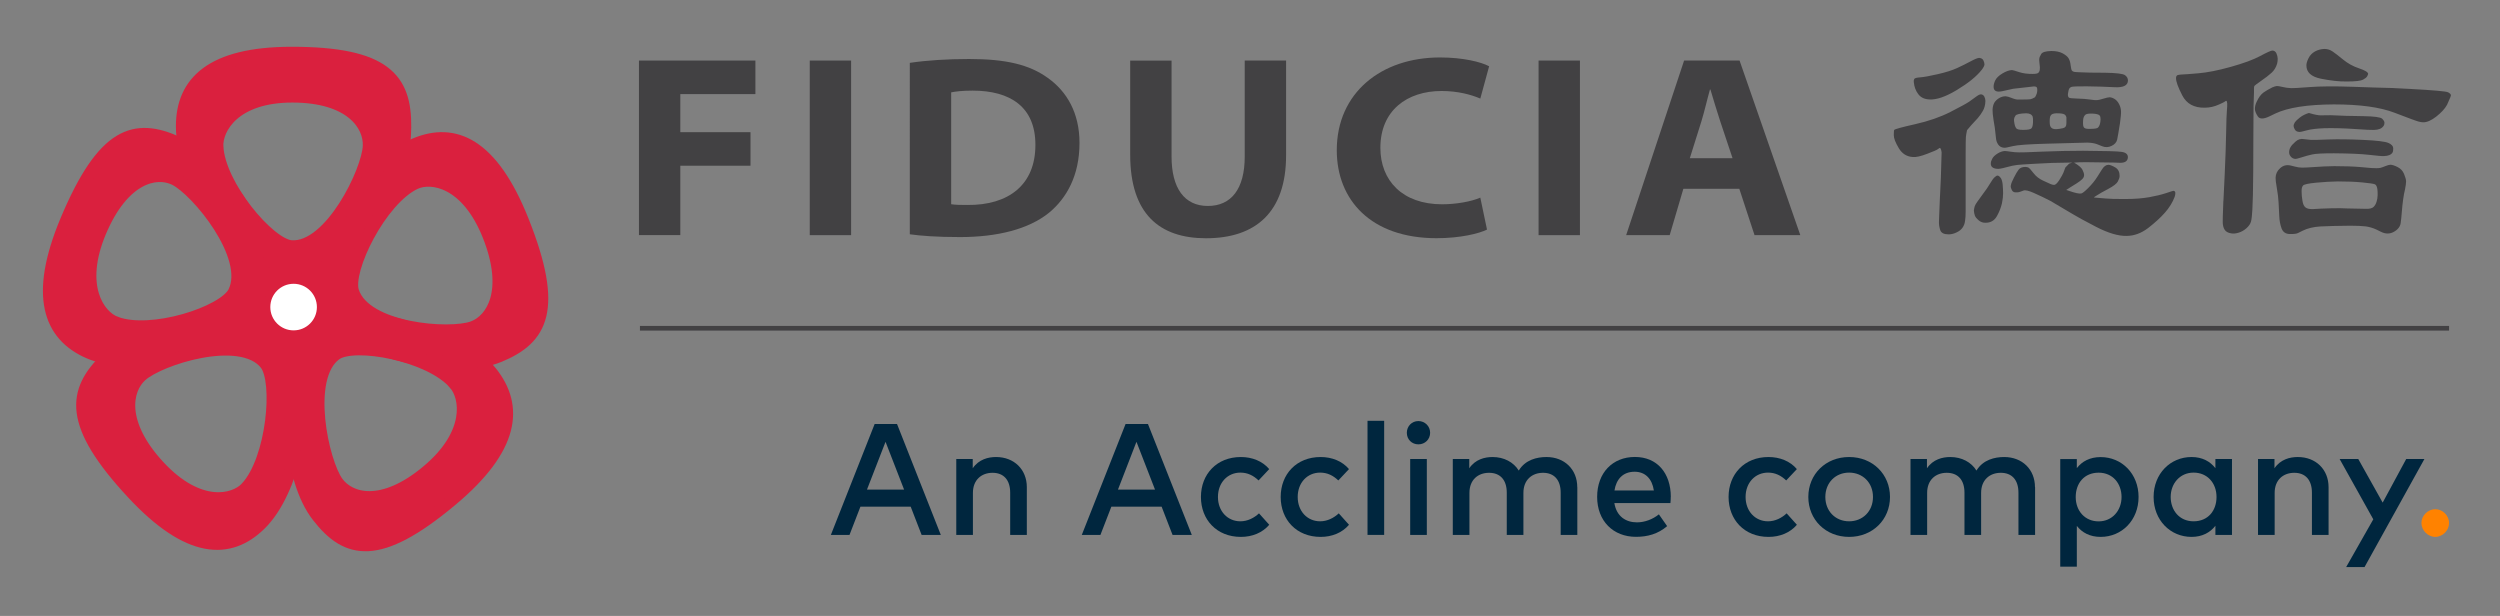 <?xml version="1.0" encoding="UTF-8"?>
<svg id="Layer_1" data-name="Layer 1" xmlns="http://www.w3.org/2000/svg" viewBox="0 0 402.5 99.17">
  <rect x="0" y="0" width="402.5" height="99.17" fill="#808080" stroke="none"/>
  <defs>
    <style>
      .cls-1 {
        fill: #00263e;
      }

      .cls-2 {
        fill: #fff;
      }

      .cls-3 {
        fill: #ff8200;
      }

      .cls-4 {
        fill: #da203e;
      }

      .cls-5 {
        fill: #424143;
      }

      .cls-6 {
        stroke: #424143;
        stroke-width: .75px;
      }

      .cls-6, .cls-7, .cls-8 {
        fill: none;
        stroke-miterlimit: 10;
      }

      .cls-7 {
        stroke-width: 2px;
      }

      .cls-7, .cls-8 {
        stroke: #da203e;
      }
    </style>
  </defs>
  <path class="cls-1" d="m151.48,86.12h-3.1l-1.76-4.55h-8.09l-1.76,4.55h-3l7.05-17.86h3.6l7.05,17.86Zm-11.89-7.29h5.97l-2.99-7.7-2.99,7.7Z"/>
  <path class="cls-1" d="m165.32,78.44v7.68h-2.68v-6.8c0-2.06-1.06-3.2-2.84-3.2s-3.16,1.14-3.16,3.23v6.77h-2.68v-12.22h2.65v1.49c.98-1.44,2.5-1.81,3.75-1.81,2.91,0,4.96,2,4.96,4.86"/>
  <path class="cls-1" d="m191.88,86.12h-3.1l-1.76-4.55h-8.09l-1.76,4.55h-3l7.05-17.86h3.6l7.06,17.86Zm-11.89-7.29h5.97l-2.99-7.7-2.98,7.7Z"/>
  <path class="cls-1" d="m204.34,75.53l-1.71,1.82c-.85-.8-1.76-1.26-2.93-1.26-2.05,0-3.61,1.61-3.61,3.92s1.56,3.92,3.61,3.92c1.17,0,2.22-.55,3-1.28l1.65,1.84c-1.11,1.29-2.74,1.95-4.57,1.95-3.89,0-6.43-2.77-6.43-6.43s2.54-6.43,6.43-6.43c1.82,0,3.48.66,4.57,1.95"/>
  <path class="cls-1" d="m217.18,75.53l-1.71,1.82c-.85-.8-1.76-1.26-2.93-1.26-2.05,0-3.61,1.61-3.61,3.92s1.56,3.92,3.61,3.92c1.17,0,2.22-.55,3-1.28l1.65,1.84c-1.11,1.29-2.74,1.95-4.57,1.95-3.89,0-6.43-2.77-6.43-6.43s2.54-6.43,6.43-6.43c1.82,0,3.48.66,4.57,1.95"/>
  <rect class="cls-1" x="220.17" y="67.75" width="2.68" height="18.37"/>
  <path class="cls-1" d="m230.25,69.68c0,1.06-.83,1.86-1.89,1.86s-1.86-.8-1.86-1.86.8-1.89,1.86-1.89,1.89.83,1.89,1.89m-.53,16.44h-2.68v-12.22h2.68v12.22Z"/>
  <path class="cls-1" d="m253.95,78.44v7.68h-2.68v-6.8c0-2.06-1.06-3.2-2.84-3.2s-3.16,1.14-3.16,3.23v6.77h-2.68v-6.8c0-2.06-1.06-3.2-2.85-3.2s-3.16,1.14-3.16,3.23v6.77h-2.68v-12.22h2.65v1.49c.98-1.44,2.5-1.81,3.75-1.81,1.86,0,3.38.83,4.22,2.18,1.06-1.75,2.95-2.18,4.46-2.18,2.91,0,4.96,2,4.96,4.86"/>
  <path class="cls-1" d="m268.99,80c0,.34-.02.69-.05.99h-9.03c.36,2.2,1.9,3.11,3.64,3.11,1.23,0,2.53-.48,3.53-1.29l1.33,1.9c-1.49,1.27-3.17,1.72-5.02,1.72-3.66,0-6.25-2.55-6.25-6.43s2.49-6.43,6.08-6.43,5.77,2.6,5.78,6.42m-9.07-1.03h6.34c-.29-1.9-1.4-3.01-3.1-3.01-1.9,0-2.96,1.23-3.24,3.01"/>
  <path class="cls-1" d="m289.29,75.53l-1.71,1.82c-.85-.8-1.76-1.26-2.93-1.26-2.05,0-3.61,1.61-3.61,3.92s1.56,3.92,3.61,3.92c1.17,0,2.22-.55,3-1.28l1.65,1.84c-1.11,1.29-2.74,1.95-4.57,1.95-3.89,0-6.43-2.77-6.43-6.43s2.54-6.43,6.43-6.43c1.82,0,3.48.66,4.57,1.95"/>
  <path class="cls-1" d="m304.29,80.01c0,3.66-2.81,6.43-6.58,6.43s-6.57-2.77-6.57-6.43,2.79-6.43,6.57-6.43,6.58,2.77,6.58,6.43m-10.41,0c0,2.31,1.65,3.92,3.83,3.92s3.84-1.61,3.84-3.92-1.66-3.92-3.84-3.92-3.83,1.61-3.83,3.92"/>
  <path class="cls-1" d="m327.65,78.44v7.68h-2.68v-6.8c0-2.06-1.06-3.2-2.84-3.2s-3.17,1.14-3.17,3.23v6.77h-2.68v-6.8c0-2.06-1.06-3.2-2.85-3.2s-3.16,1.14-3.16,3.23v6.77h-2.68v-12.22h2.65v1.49c.98-1.44,2.5-1.81,3.75-1.81,1.86,0,3.38.83,4.22,2.18,1.06-1.75,2.95-2.18,4.46-2.18,2.91,0,4.96,2,4.96,4.86"/>
  <path class="cls-1" d="m344.31,80.01c0,3.74-2.69,6.43-6.11,6.43-1.74,0-2.99-.7-3.83-1.77v6.56h-2.67v-17.32h2.67v1.45c.84-1.07,2.09-1.77,3.83-1.77,3.42,0,6.11,2.69,6.11,6.43m-10.12,0c0,2.23,1.48,3.92,3.69,3.92s3.69-1.77,3.69-3.92-1.39-3.92-3.69-3.92-3.69,1.68-3.69,3.92"/>
  <path class="cls-1" d="m359.35,86.12h-2.67v-1.47c-.84,1.08-2.11,1.79-3.84,1.79-3.42,0-6.11-2.69-6.11-6.43s2.69-6.43,6.11-6.43c1.73,0,3,.71,3.84,1.8v-1.48h2.67v12.22Zm-9.87-6.11c0,2.14,1.39,3.92,3.69,3.92s3.69-1.68,3.69-3.92-1.48-3.92-3.69-3.92-3.69,1.77-3.69,3.92"/>
  <path class="cls-1" d="m374.9,78.44v7.68h-2.68v-6.8c0-2.06-1.06-3.2-2.84-3.2s-3.16,1.14-3.16,3.23v6.77h-2.68v-12.22h2.65v1.49c.98-1.44,2.5-1.81,3.75-1.81,2.91,0,4.96,2,4.96,4.86"/>
  <polygon class="cls-1" points="380.69 91.3 377.73 91.3 382.1 83.61 376.68 73.9 379.68 73.9 383.61 80.92 387.4 73.9 390.33 73.9 380.69 91.3"/>
  <path class="cls-3" d="m394.3,84.2c0,1.2-1.03,2.24-2.22,2.24s-2.23-1.05-2.23-2.24,1.05-2.22,2.23-2.22,2.22,1.02,2.22,2.22"/>
  <path class="cls-5" d="m316.69,20.98c-.1.45-.15.79-.18,1.04-.02.25-.04,1.14-.04,2.68v9.36c0,.6-.03,1.12-.1,1.54-.06.42-.2.78-.42,1.08-.21.3-.54.56-.99.76-.44.21-.87.3-1.26.29-.73,0-1.17-.23-1.32-.68-.15-.45-.22-.89-.21-1.32,0-.43.02-.79.04-1.1l.1-2.43.17-3.6.1-3.41c.01-.3.02-.51.02-.64-.06-.49-.17-.74-.31-.74-.05.02-.14.08-.29.2-.14.12-.72.38-1.74.76-1.02.39-1.78.56-2.29.51-.99-.06-1.74-.54-2.27-1.43-.53-.89-.8-1.58-.8-2.07s.02-.78.07-.86c.08-.13,1.21-.44,3.38-.93s4.07-1.15,5.67-1.97c1.6-.82,2.61-1.37,3.03-1.66l1.22-.88c.29-.21.52-.3.69-.29.24.03.41.16.52.37.11.21.17.45.17.7-.02.62-.15,1.15-.4,1.58-.25.44-.53.83-.83,1.18l-1.05,1.14c-.16.17-.38.44-.67.79m-8.58-7.7c-.03-.22,0-.4.08-.54.09-.14.41-.22.98-.26.56-.04,1.5-.21,2.81-.51,1.31-.3,2.34-.63,3.1-.98.76-.35,1.48-.71,2.17-1.08.69-.37,1.16-.56,1.39-.56.33.03.56.16.67.39.11.23.17.44.18.64,0,.2-.14.5-.44.89-.84,1.07-2.17,2.14-3.99,3.24-1.82,1.1-3.29,1.6-4.42,1.53-.81-.03-1.42-.32-1.82-.87-.41-.55-.64-1.18-.7-1.89m9.67,20.63c.03-.26.07-.48.13-.67.06-.19.23-.48.51-.86l1.45-2,.91-1.43c.13-.21.32-.39.57-.57.25-.18.52-.06.79.36.14.24.23.58.27,1.01.04.44.06.89.07,1.36,0,.47-.05,1.01-.18,1.63-.16.71-.44,1.42-.83,2.11-.4.69-.99,1.04-1.79,1.04-.43.02-.81-.11-1.13-.39-.33-.28-.53-.53-.61-.75-.08-.22-.14-.5-.17-.83m16.15-7.7c.71.41,1.16.79,1.33,1.13.17.34.27.63.27.86s-.09.45-.3.66c-.21.21-.5.43-.88.67l-1.14.71-.55.36.36.12c1.05.37,1.73.52,2.05.45.19-.03.57-.33,1.14-.9.57-.57,1.06-1.17,1.45-1.79l.74-1.17c.3-.49.64-.74,1.02-.76.27,0,.64.14,1.12.42.48.28.71.74.71,1.39-.01.27-.12.57-.3.9-.18.33-.7.73-1.56,1.19l-1.02.55-.71.43c-.37.22-.55.35-.55.37s.18.04.52.06l1.43.12c.59.06,1.64.09,3.14.08,1.51,0,2.79-.11,3.85-.3,1.06-.19,1.95-.41,2.68-.65.73-.25,1.12-.37,1.17-.37.21.02.31.13.32.33,0,.21-.03.42-.11.64-.33.89-.86,1.74-1.57,2.55-.71.81-1.62,1.63-2.7,2.47-1.09.83-2.24,1.26-3.47,1.27-1.33.03-2.97-.46-4.91-1.46-1.94-1.01-3.18-1.69-3.74-2.04l-3.62-2.14-1.24-.62-1.45-.67c-.8-.35-1.34-.48-1.62-.38l-.6.22c-.14.06-.37.09-.67.08-.3,0-.51-.13-.62-.37-.11-.24-.17-.41-.18-.51,0-.1,0-.2.03-.3.03-.24.2-.64.49-1.21.29-.57.54-1,.75-1.27.21-.28.56-.43,1.07-.44.14,0,.29.03.45.08.16.06.44.35.85.89.4.54.94.96,1.61,1.26l.88.4c.38.19.68.28.89.26.21-.02.48-.28.81-.79.32-.51.54-.9.65-1.17l.31-.83.6-.62.5-.17h-.64l-2.67.05-2.79.14c-1.43.08-2.36.14-2.8.19-.44.05-1.01.17-1.72.37-.71.2-1.2.28-1.46.25-.7-.06-1.04-.35-1.02-.86,0-.24.08-.5.24-.79.16-.29.43-.55.82-.8.39-.25.78-.39,1.18-.42.16,0,.47.04.93.11.46.07.92.11,1.38.11.25.02,1.49-.02,3.72-.12,2.22-.09,4.42-.14,6.58-.14,3.48.02,5.55.08,6.22.18.67.1,1,.39,1,.85-.02.62-.44.92-1.26.91-.14,0-.5-.01-1.06-.04-.57-.02-2.04-.04-4.42-.06-.81,0-1.45.02-1.93.07m-6.29-10.51c.14-.25.24-.46.29-.62.05-.16.08-.34.08-.55,0-.21-.02-.35-.08-.44-.06-.09-.21-.14-.43-.15-.1,0-1.22.13-3.36.38l-1.71.38c-.99.22-1.47-.02-1.45-.74,0-.29.09-.62.27-1,.18-.38.56-.75,1.14-1.1.58-.35,1.09-.53,1.54-.55.13,0,.5.11,1.13.32.63.21,1.37.31,2.23.3.49,0,.8-.07.92-.2.12-.14.19-.3.2-.5.02-.2.02-.32.02-.37l-.1-1s-.02-.15,0-.36c.02-.21.12-.46.31-.77.19-.31.74-.47,1.64-.49.75,0,1.35.13,1.82.38.47.26.79.52.95.8.17.28.28.65.33,1.12.05.47.13.75.21.86.09.1.21.17.36.2.15.03.5.05,1.04.07l1.52.05,2.43.02c1.81.03,2.87.16,3.19.39.32.23.48.52.48.87-.02.79-.74,1.15-2.17,1.07l-2.12-.09-2.38-.05c-1.49-.01-2.32.02-2.49.11-.17.09-.27.19-.32.3-.05.11-.1.29-.14.54-.05.25-.06.41-.05.49.02.19.08.32.19.39.11.07.56.12,1.35.14.79.02,1.45.07,1.99.15.54.08.88.11,1.02.1.29,0,.67-.07,1.14-.23.48-.15.83-.23,1.05-.23.25.02.52.11.8.29.28.18.51.45.7.81.19.37.29.74.31,1.12.02.38-.04,1.04-.17,1.98-.21,1.32-.36,2.19-.45,2.62-.1.43-.4.77-.9,1.01-.51.25-1.02.26-1.55.04l-.83-.33c-.38-.14-.89-.22-1.53-.24l-2.62.07-3.74.1c-3,.08-4.89.21-5.65.4-.76.19-1.22.28-1.38.26-.41-.03-.73-.2-.94-.5-.21-.3-.34-.65-.37-1.05l-.19-1.69s-.08-.4-.2-1.2c-.12-.8-.17-1.36-.16-1.68.02-.45.11-.81.27-1.11.17-.29.42-.54.76-.75.34-.21.7-.31,1.08-.31.24.02.58.11,1.01.29.44.18.78.25,1.04.24,1.16,0,1.83-.02,2-.07.18-.05.39-.14.64-.29m-1.86,5.24c.73,0,1.17-.08,1.32-.25.15-.17.23-.48.25-.94.02-.46,0-.77-.05-.93-.14-.36-.5-.55-1.07-.55-.98.03-1.55.16-1.7.38-.15.22-.23.43-.24.61,0,.18.02.42.08.7.03.25.12.48.25.69.14.21.52.3,1.15.29m4.29-.88c.08.51.38.76.91.76.03.02.25,0,.67-.05.41-.05.7-.13.86-.25.16-.12.23-.37.23-.76,0-.39,0-.6,0-.64,0-.04.01-.08.01-.11-.03-.26-.14-.44-.33-.56-.19-.12-.62-.18-1.29-.18-.38.02-.64.09-.79.21-.14.13-.23.3-.26.54-.03.23-.04.45-.03.66,0,.21.02.33.03.38m5.34-.07c0,.27.06.47.19.61.13.14.45.2.95.18.7,0,1.12-.07,1.26-.2.14-.14.25-.32.31-.56.06-.24.1-.5.11-.77,0-.28-.04-.49-.15-.63-.17-.18-.56-.27-1.16-.3-.6-.02-.97.04-1.13.18-.22.19-.35.49-.37.88-.02.4-.03.61-.01.62"/>
  <path class="cls-5" d="m357.97,32.37l.21-4.36c.12-2.67.2-4.92.23-6.74.03-1.82.07-2.98.12-3.49.05-.51.06-.88.05-1.11-.03-.27-.07-.41-.13-.43-.05-.02-.12,0-.2.08-.08.07-.23.15-.44.25l-.54.25c-.76.35-1.54.52-2.34.52-1.7.02-2.89-.64-3.58-1.97-.69-1.33-1.02-2.26-1.01-2.79,0-.28.1-.45.29-.5.2-.05.43-.08.71-.09.28,0,1.14-.07,2.58-.19,1.44-.12,3.19-.46,5.25-1.04,2.06-.58,3.62-1.15,4.7-1.73,1.07-.58,1.73-.87,1.96-.89.31,0,.53.15.67.44.13.29.2.58.21.88,0,.29-.03.56-.1.81-.17.58-.47,1.06-.88,1.44-.41.38-.97.81-1.68,1.3-.71.49-1.08.78-1.11.86-.03.08-.05.22-.05.42v.65l-.07,2.15-.03,5.28-.02,5.24-.05,3.76-.09,2.4c-.05.9-.12,1.54-.22,1.9-.1.37-.34.72-.73,1.07-.38.34-.8.58-1.26.72-.46.14-.86.18-1.2.11-.51-.08-.87-.28-1.06-.6-.2-.32-.3-.73-.3-1.23,0-.5,0-.78.01-.85l.09-2.56Zm7.81-18.28c.36-.15.62-.23.8-.24.17,0,.47.04.91.15.44.11.9.17,1.38.19.28.02,1.27-.04,2.96-.17,1.69-.13,3.99-.15,6.89-.05l3.53.12,2.9.08,2.92.15c3.74.2,5.76.38,6.07.54.3.16.46.32.46.49-.02.07-.05.17-.09.3l-.54,1.23c-.34.62-.92,1.25-1.72,1.88-.8.63-1.51.94-2.12.93-.14,0-.37-.03-.68-.1-.31-.07-1.62-.55-3.93-1.44-2.31-.89-5.56-1.34-9.75-1.34-4.29.02-7.44.51-9.47,1.48l-.93.45c-.94.45-1.56.45-1.86,0-.3-.45-.46-.85-.47-1.2,0-.35.08-.73.27-1.13.33-.72.7-1.22,1.12-1.52.42-.29.87-.55,1.36-.79m16.79,12.98c.26,0,.48-.02.65-.05.17-.04.44-.13.8-.28.36-.15.65-.23.86-.23.28.02.66.14,1.13.38.48.24.82.6,1.03,1.1.21.5.32.9.33,1.18,0,.28-.05.72-.17,1.3-.11.43-.21.97-.3,1.6-.09.64-.16,1.29-.21,1.96-.05.67-.11,1.29-.19,1.87-.08.57-.44,1.05-1.09,1.41-.65.37-1.35.37-2.09,0l-.77-.38c-.55-.25-1.11-.41-1.68-.49-.58-.07-1.42-.11-2.52-.11-2.09.02-3.69.06-4.79.12-1.11.07-2.05.29-2.83.68l-.77.38c-.22.12-.66.17-1.32.16-.66-.01-1.1-.32-1.32-.91-.22-.6-.34-1.26-.37-1.98-.03-.72-.07-1.44-.11-2.17-.04-.73-.13-1.5-.28-2.34-.15-.83-.21-1.38-.2-1.65.01-.62.26-1.14.75-1.57.48-.43,1.04-.56,1.68-.41l.72.18c.36.1.72.15,1.09.16.37,0,1.05-.03,2.06-.1,1.01-.08,2.05-.12,3.15-.14,1.67,0,3.08.05,4.23.15l1.68.15.86.03Zm-11.62-4.68l.44.05.65.07h.91l2.03-.07c1.36-.05,3.16-.03,5.42.07,2.26.1,3.64.27,4.14.5s.75.51.76.84c0,.32-.03.55-.11.69-.22.37-.69.56-1.4.58-.27.02-1.05-.05-2.35-.2-1.3-.15-3.2-.23-5.69-.25-1.78,0-2.95.06-3.51.19-.56.12-1.12.28-1.68.46-.56.18-.91.27-1.05.25-.26-.02-.49-.13-.68-.34-.19-.21-.29-.45-.29-.73,0-.27.07-.55.22-.81.14-.25.41-.56.82-.91.4-.36.86-.49,1.36-.39m.79-4.21c.9.27,1.54.39,1.89.38l1.64-.02,2.43.1,2.78.05c1.78.03,2.79.17,3.04.41.25.24.38.46.38.66,0,.2-.05.39-.18.55-.28.39-.78.58-1.5.6-.34.02-1.39-.03-3.12-.15-1.74-.12-3.34-.16-4.8-.13-1.31.05-2.28.17-2.92.35-.64.18-1.04.27-1.19.25-.33-.02-.56-.13-.7-.35-.14-.22-.21-.42-.22-.6,0-.18.07-.39.22-.62.12-.18.39-.43.79-.75.41-.32.89-.56,1.45-.73m.58,15.48l1.38-.08c1.09-.05,2.11-.07,3.06-.07.11.02,1.49.05,4.14.1.61.02,1.02-.08,1.24-.29.22-.21.38-.48.49-.83.11-.34.17-.7.18-1.08,0-.38,0-.69-.04-.94-.06-.45-.2-.72-.41-.81-.21-.09-.89-.19-2.03-.3-1.15-.11-2.45-.16-3.92-.16-1.07.02-2.24.08-3.48.2-1.25.12-1.96.27-2.13.46-.17.19-.25.52-.23.99,0,.42.04.9.13,1.44.08.54.25.91.5,1.1.25.19.62.28,1.12.26m-.98-23.14c0-.32.12-.7.35-1.17.23-.46.58-.81,1.04-1.07.46-.25.96-.38,1.51-.4.47,0,.9.13,1.29.39.39.26.97.7,1.73,1.33.76.62,1.62,1.1,2.58,1.41.96.32,1.44.62,1.44.9-.02.08-.07.21-.16.38-.09.17-.32.35-.67.54-.35.19-1.22.29-2.61.29-1.23.02-2.63-.14-4.18-.45-1.56-.32-2.33-1.04-2.32-2.15"/>
  <polygon class="cls-5" points="102.87 9.75 121.62 9.75 121.62 15.15 109.53 15.15 109.53 21.28 120.83 21.28 120.83 26.68 109.53 26.68 109.53 37.85 102.87 37.85 102.87 9.75"/>
  <rect class="cls-5" x="130.37" y="9.75" width="6.66" height="28.11"/>
  <path class="cls-5" d="m146.48,10.12c2.65-.4,6.03-.62,9.54-.62,5.9,0,9.69.89,12.67,3.04,3.08,2.18,5.11,5.65,5.11,10.47,0,5.3-2.11,8.92-4.88,11.22-3.29,2.68-8.38,3.94-14.35,3.94-3.82,0-6.37-.21-8.09-.45V10.12Zm6.66,22.76c.63.11,1.67.12,2.58.12,6.72.07,10.98-3.29,10.98-9.65.02-6.12-4.02-8.76-10.12-8.76-1.71,0-2.81.15-3.44.28v18.01Z"/>
  <path class="cls-5" d="m188.62,9.75v15.46c0,5.07,2.06,7.95,5.84,7.95s5.94-2.75,5.94-7.95v-15.46h6.66v15.26c0,9.15-4.9,13.35-12.89,13.35-7.48,0-12.21-3.9-12.21-13.47v-15.13h6.66Z"/>
  <path class="cls-5" d="m239.41,36.96c-1.25.63-4.27,1.39-8.13,1.39-10.56,0-16.06-6.16-16.06-14.16,0-9.27,7.18-14.94,16.62-14.94,3.73,0,6.63.73,7.91,1.42l-1.42,5.2c-1.46-.63-3.62-1.22-6.23-1.22-5.58,0-9.86,3.15-9.86,9.15,0,5.26,3.55,9.09,9.93,9.09,2.28,0,4.72-.44,6.16-1.07l1.08,5.15Z"/>
  <rect class="cls-5" x="247.71" y="9.75" width="6.66" height="28.11"/>
  <path class="cls-5" d="m271.02,30.4l-2.2,7.46h-7.01l9.33-28.11h8.93l9.78,28.11h-7.37l-2.45-7.46h-9.01Zm7.92-4.93l-1.99-5.96c-.55-1.64-1.09-3.52-1.57-5.09h-.08c-.45,1.58-.87,3.47-1.37,5.1l-1.87,5.95h6.88Z"/>
  <line class="cls-6" x1="103.03" y1="52.85" x2="394.3" y2="52.85"/>
  <g>
    <path class="cls-4" d="m47.09,49.44s-8.53-7.63-13.79-16.48c-2.46-4.14-3.96-8.75-3.98-12.61-.02-7.07,4.67-11.82,17.65-11.82,15.02,0,18.33,4.18,18.24,11.93-.04,3.81-.82,8.61-3.32,12.73-5.37,8.83-14.81,16.25-14.81,16.25m-12.12-25.83c.29,6.25,8.36,15.82,11.94,16.07,6.28.44,12.35-12.15,12.5-16.19.14-3.43-3-7.98-12.34-7.98s-12.24,5.13-12.11,8.09"/>
    <path class="cls-7" d="m47.09,49.44s-8.53-7.63-13.79-16.48c-2.46-4.14-3.96-8.75-3.98-12.61-.02-7.07,4.67-11.82,17.65-11.82,15.02,0,18.33,4.18,18.24,11.93-.04,3.81-.82,8.61-3.32,12.73-5.37,8.83-14.81,16.25-14.81,16.25Zm-12.12-25.83c.29,6.25,8.36,15.82,11.94,16.07,6.28.44,12.35-12.15,12.5-16.19.14-3.43-3-7.98-12.34-7.98s-12.24,5.13-12.11,8.09Z"/>
    <path class="cls-4" d="m47.19,49.87s-10.12,6.27-20.12,7.73c-4.69.68-9.31.67-12.77-.85-6.34-2.77-8.74-9.07-3.6-21.3,5.94-14.15,11-15.62,17.9-12.47,3.4,1.55,6.81,4.75,9.51,8.74,5.78,8.55,9.08,18.15,9.08,18.15m-28.61,2.06c5.71,2.2,17.47-1.62,19.11-4.9,2.88-5.74-6-16.44-9.54-18.18-3.02-1.49-8.33-.33-12.03,8.47-3.67,8.73-.25,13.56,2.46,14.61"/>
    <path class="cls-7" d="m47.19,49.87s-10.12,6.27-20.12,7.73c-4.69.68-9.31.67-12.77-.85-6.34-2.77-8.74-9.07-3.6-21.3,5.94-14.15,11-15.62,17.9-12.47,3.4,1.55,6.81,4.75,9.51,8.74,5.78,8.55,9.08,18.15,9.08,18.15Zm-28.61,2.06c5.71,2.2,17.47-1.62,19.11-4.9,2.88-5.74-6-16.44-9.54-18.18-3.02-1.49-8.33-.33-12.03,8.47-3.67,8.73-.25,13.56,2.46,14.61Z"/>
    <path class="cls-4" d="m47.09,49.44s3.18,13.19.58,23.2c-1.22,4.69-3.04,9.05-5.75,11.73-4.96,4.9-11.55,4.71-20.52-4.92-10.38-11.14-9.72-16.48-4.19-21.77,2.72-2.6,7.34-4.79,11.98-5.78,9.93-2.12,17.91-2.45,17.91-2.45m-7.4,29.07c4.21-4.53,5.37-17.13,3.07-19.96-4.02-4.96-17.09-.76-20.04,1.91-2.51,2.27-3.55,7.74,2.9,14.67,6.4,6.87,12.07,5.53,14.07,3.39"/>
    <path class="cls-7" d="m47.09,49.44s3.18,13.19.58,23.2c-1.22,4.69-3.04,9.05-5.75,11.73-4.96,4.9-11.55,4.71-20.52-4.92-10.38-11.14-9.72-16.48-4.19-21.77,2.72-2.6,7.34-4.79,11.98-5.78,9.93-2.12,17.91-2.45,17.91-2.45Zm-7.4,29.07c4.21-4.53,5.37-17.13,3.07-19.96-4.02-4.96-17.09-.76-20.04,1.91-2.51,2.27-3.55,7.74,2.9,14.67,6.4,6.87,12.07,5.53,14.07,3.39Z"/>
    <path class="cls-4" d="m47.09,49.44c.58.57,11.45.58,20.98,4.05,4.46,1.62,8.62,3.47,11,6.46,4.36,5.47,3.65,12.19-6.42,20.59-11.65,9.73-16.8,8.62-21.49,2.55-2.32-2.98-3.54-7.54-4.13-12.35-.19-1.5-.29-3.02-.35-4.52-.32-8.77.41-16.77.41-16.77m26.11,12.32c-4.06-4.67-16.22-6.86-19.15-4.74-5.14,3.72-2.1,17.42.26,20.65,2.01,2.75,7.24,4.25,14.48-1.8,7.19-6,6.34-11.9,4.41-14.11"/>
    <path class="cls-7" d="m47.09,49.44c.58.57,11.45.58,20.98,4.05,4.46,1.62,8.62,3.47,11,6.46,4.36,5.47,3.65,12.19-6.42,20.59-11.65,9.73-16.8,8.62-21.49,2.55-2.32-2.98-3.54-7.54-4.13-12.35-.19-1.5-.29-3.02-.35-4.52-.32-8.77.41-16.77.41-16.77Zm26.11,12.32c-4.06-4.67-16.22-6.86-19.15-4.74-5.14,3.72-2.1,17.42.26,20.65,2.01,2.75,7.24,4.25,14.48-1.8,7.19-6,6.34-11.9,4.41-14.11Z"/>
    <path class="cls-4" d="m47.09,49.44s3.74-9.38,9.74-17.72c2.81-3.91,6.5-7.02,9.98-8.49,6.37-2.69,12.43-.03,17.34,12.3,5.68,14.27,3.15,18.99-3.88,21.84-3.46,1.4-8.06,1.28-12.72.46-9.99-1.76-20.46-8.37-20.46-8.37m19.71-19.93c-5.53,2.63-11.12,13.92-9.99,17.42,1.97,6.13,15.63,7.13,19.33,5.76,3.15-1.17,6.07-5.87,2.54-14.74-3.5-8.8-9.25-9.69-11.88-8.44"/>
    <path class="cls-7" d="m47.09,49.44s3.74-9.38,9.74-17.72c2.81-3.91,6.5-7.02,9.98-8.49,6.37-2.69,12.43-.03,17.34,12.3,5.68,14.27,3.15,18.99-3.88,21.84-3.46,1.4-8.06,1.28-12.72.46-9.99-1.76-20.46-8.37-20.46-8.37Zm19.71-19.93c-5.53,2.63-11.12,13.92-9.99,17.42,1.97,6.13,15.63,7.13,19.33,5.76,3.15-1.17,6.07-5.87,2.54-14.74-3.5-8.8-9.25-9.69-11.88-8.44Z"/>
    <path class="cls-2" d="m51.52,49.44c0,2.35-1.9,4.25-4.25,4.25s-4.25-1.9-4.25-4.25,1.9-4.25,4.25-4.25,4.25,1.9,4.25,4.25"/>
    <path class="cls-8" d="m51.52,49.44c0,2.35-1.9,4.25-4.25,4.25s-4.25-1.9-4.25-4.25,1.9-4.25,4.25-4.25,4.25,1.9,4.25,4.25Z"/>
  </g>
</svg>